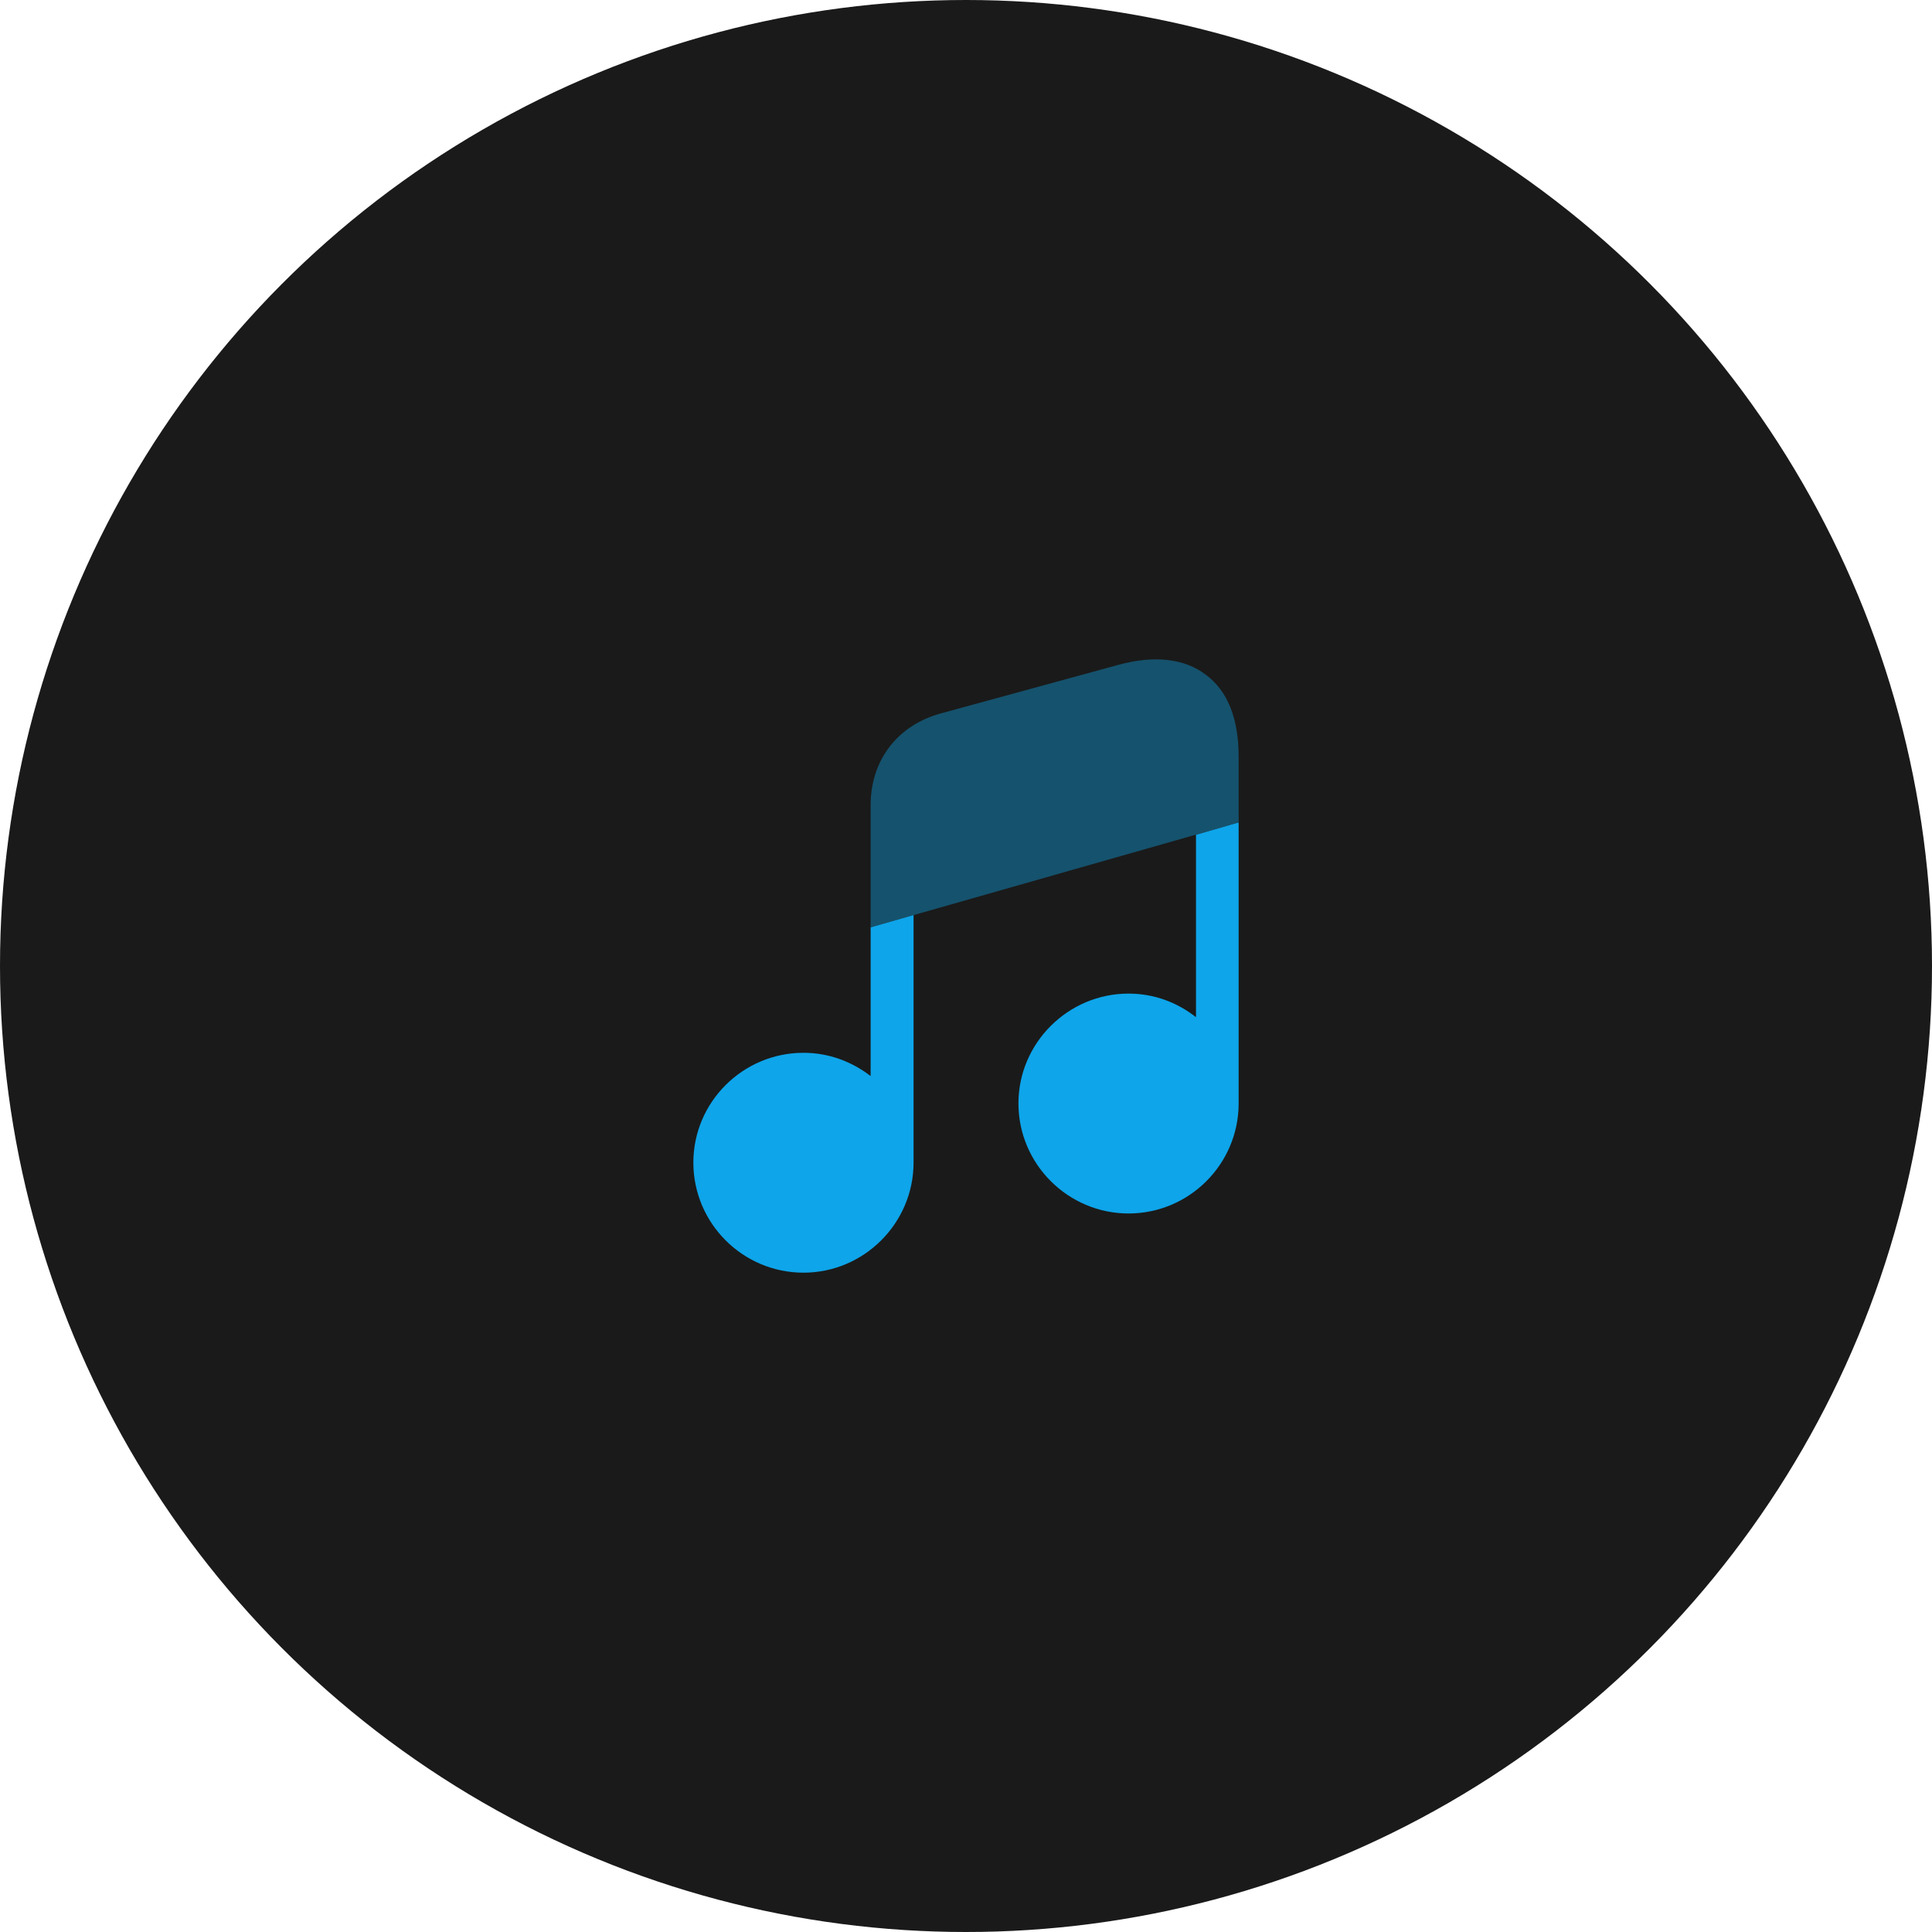 <svg width="42" height="42" viewBox="0 0 42 42" fill="none" xmlns="http://www.w3.org/2000/svg">
<circle cx="21" cy="21" r="21" fill="#1A1A1A"/>
<path d="M19.86 19.893V25.273C19.86 26.593 18.78 27.667 17.467 27.667C16.147 27.667 15.073 26.593 15.073 25.273C15.073 23.96 16.147 22.887 17.467 22.887C18.02 22.887 18.52 23.08 18.927 23.393V20.16L19.86 19.893Z" fill="#0EA5EA"/>
<path d="M26.927 17.88V23.987C26.927 25.307 25.853 26.38 24.533 26.38C23.22 26.38 22.14 25.307 22.14 23.987C22.14 22.673 23.22 21.6 24.533 21.6C25.093 21.6 25.593 21.793 26 22.113V18.147L26.927 17.88Z" fill="#0EA5EA"/>
<path opacity="0.4" d="M26.927 16.453V17.88L18.927 20.16V17.5C18.927 16.52 19.52 15.76 20.46 15.507L24.313 14.453C25.093 14.24 25.753 14.313 26.22 14.673C26.693 15.027 26.927 15.627 26.927 16.453Z" fill="#0EA5EA"/>
</svg>

